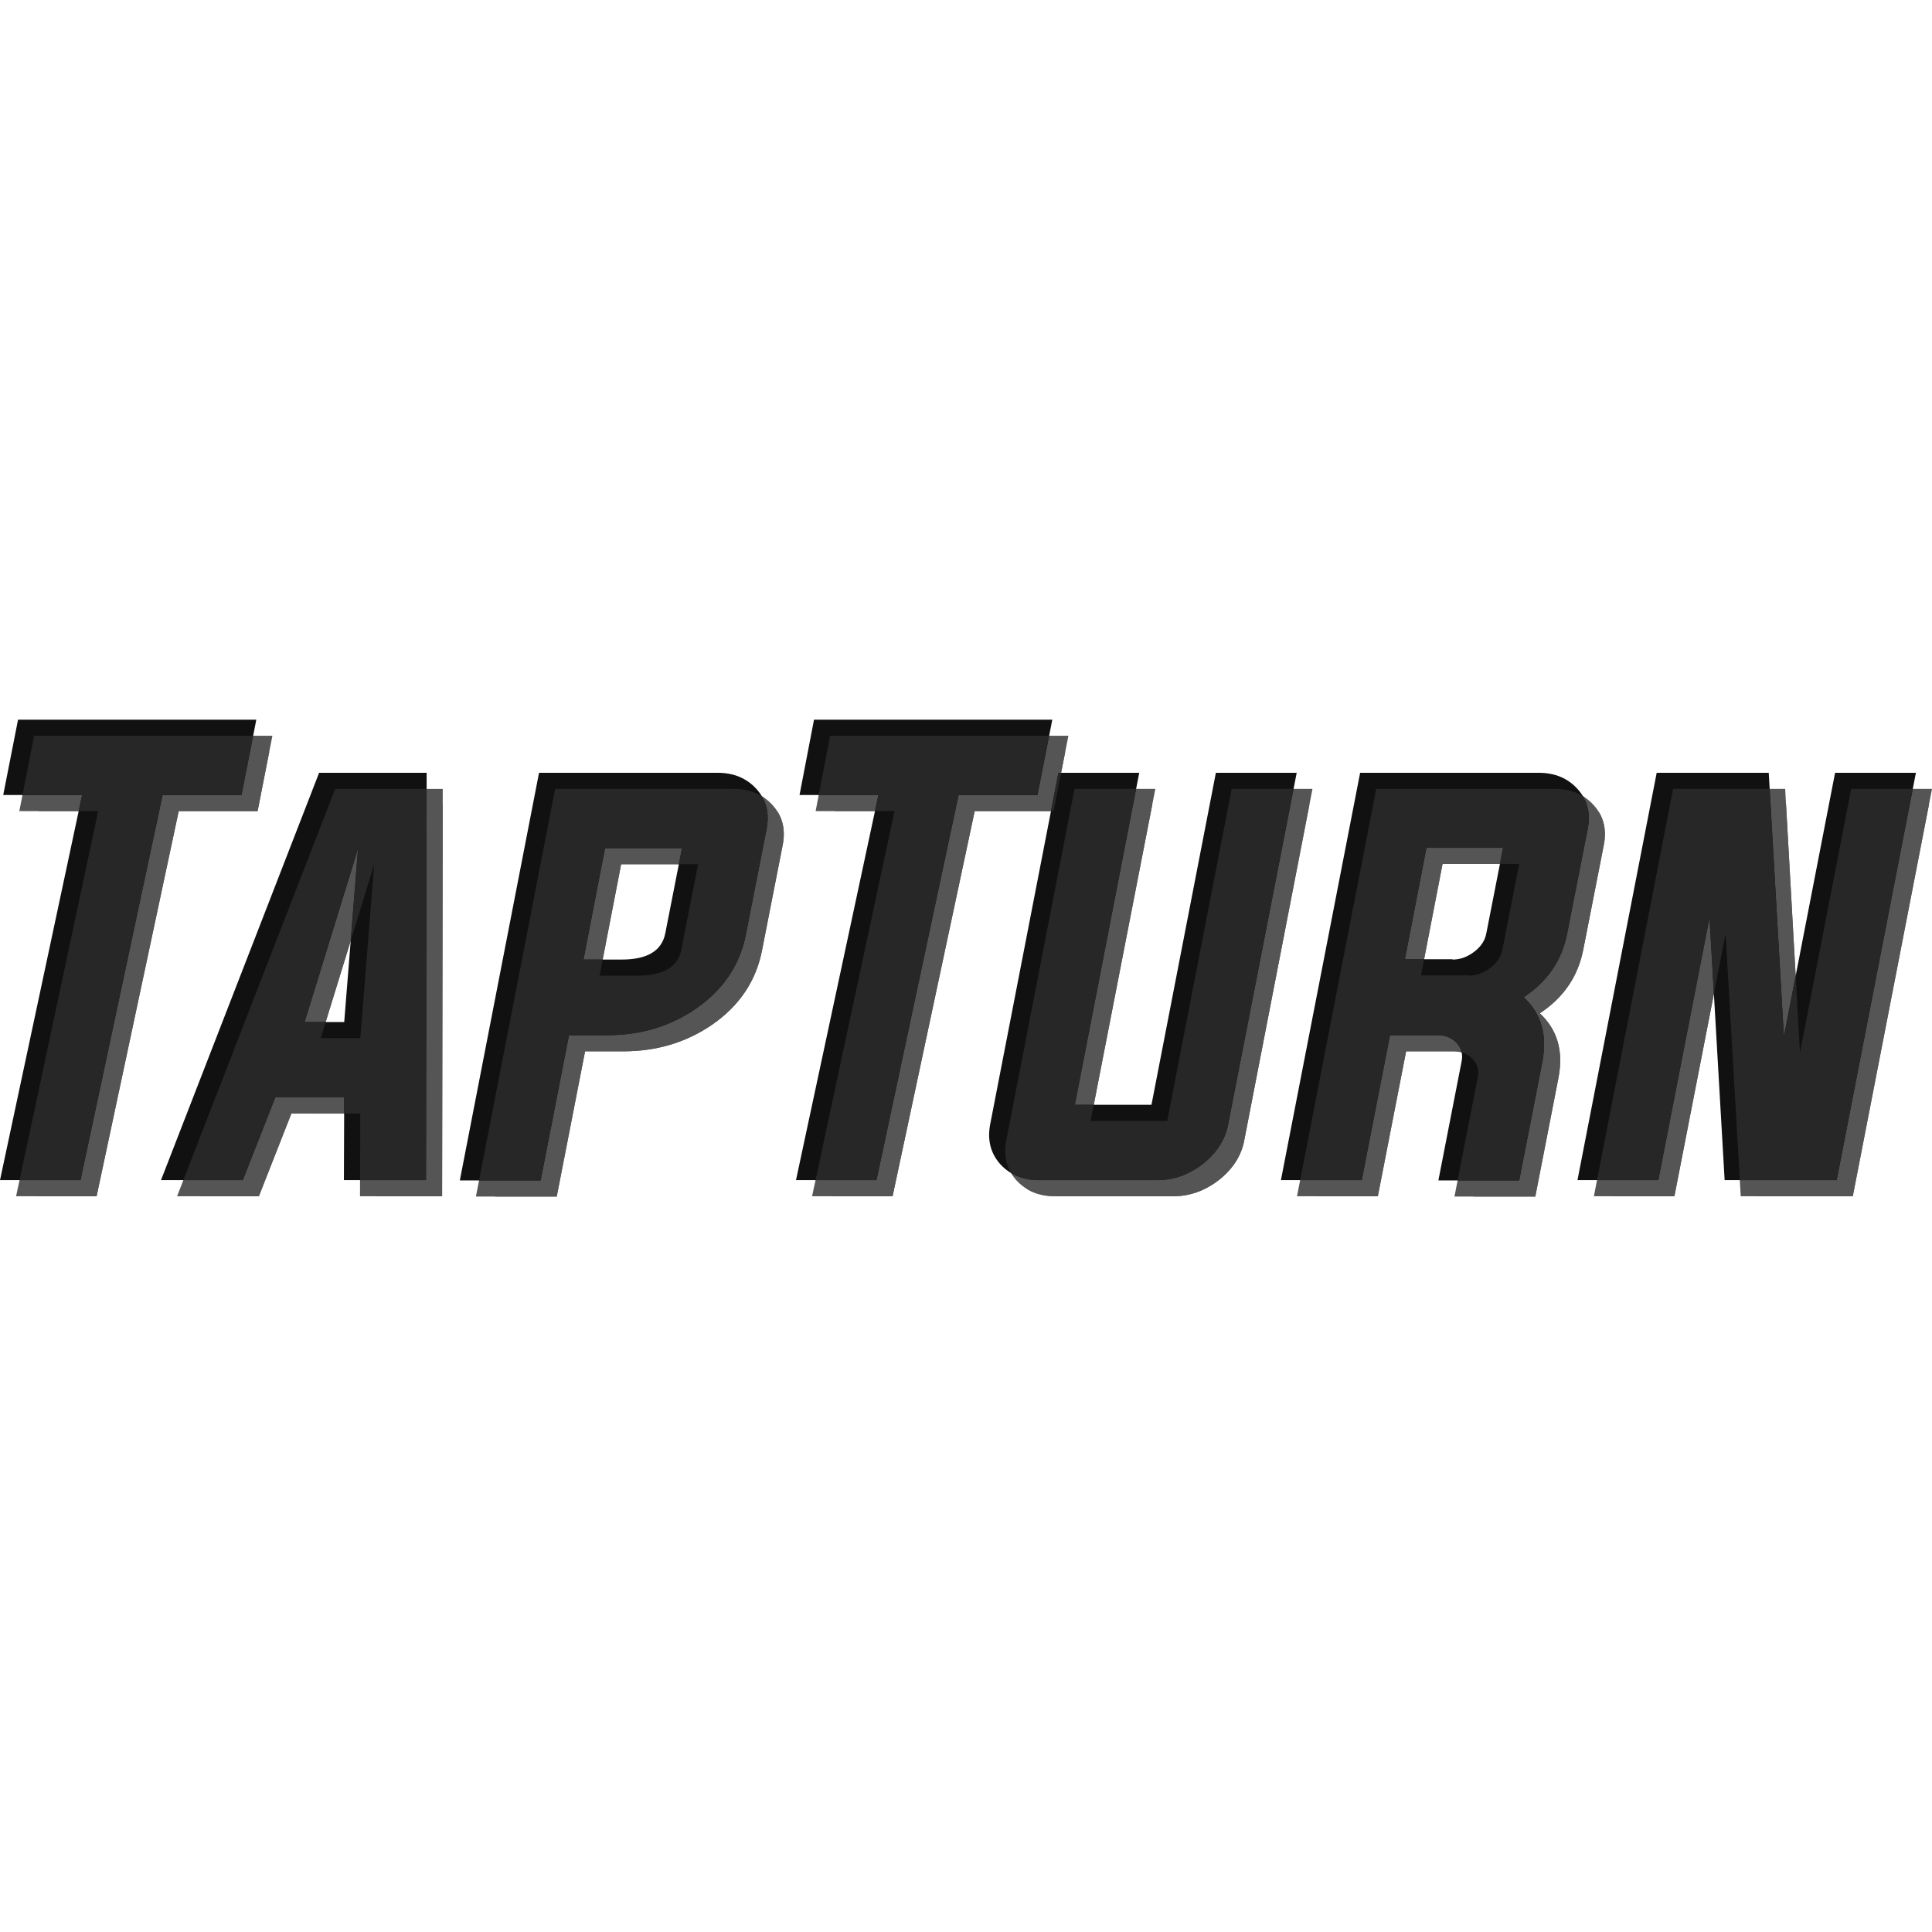 <?xml version="1.0" encoding="utf-8"?>
<!-- Generator: Adobe Illustrator 21.1.0, SVG Export Plug-In . SVG Version: 6.00 Build 0)  -->
<svg version="1.1" id="BRAND_-_Osram" xmlns="http://www.w3.org/2000/svg" xmlns:xlink="http://www.w3.org/1999/xlink" x="0px"
	 y="0px" viewBox="0 0 60 60" style="enable-background:new 0 0 60 60;" xml:space="preserve">
<style type="text/css">
	.st0{clip-path:url(#SVGID_4_);fill:#555555;}
	.st1{clip-path:url(#SVGID_10_);fill:#272727;}
</style>
<g>
	<g>
		<g>
			<defs>
				<path id="SVGID_1_" d="M9.05,34.58l-1.01,2.57H5.5l4.91-12.65h3.34l-0.02,12.65h-2.55l0.01-2.57H9.05z M9.96,32.24h1.23
					l0.43-5.39L9.96,32.24z M17.24,24.5h5.55c0.5,0,0.9,0.17,1.2,0.5c0.31,0.34,0.41,0.75,0.32,1.23l-0.64,3.26
					c-0.18,0.96-0.7,1.74-1.55,2.33c-0.8,0.55-1.72,0.83-2.76,0.83h-1.19l-0.88,4.51h-2.51L17.24,24.5z M19.29,26.84l-0.67,3.46
					h1.19c0.79,0,1.24-0.27,1.35-0.81l0.52-2.65H19.29z M25.22,37.15h2.5l2.55-11.96h2.45l0.46-2.34h-7.4l-0.45,2.34h2.45
					L25.22,37.15z M35.88,24.5h-2.51l-2.12,10.92c-0.09,0.48,0.01,0.89,0.31,1.23c0.3,0.33,0.7,0.5,1.2,0.5h3.69
					c0.5,0,0.97-0.17,1.4-0.5c0.43-0.34,0.7-0.75,0.79-1.23l2.12-10.92h-2.51l-2,10.31h-2.38L35.88,24.5z M43.67,32.64l-0.88,4.51
					h-2.51l2.46-12.65h5.55c0.5,0,0.9,0.17,1.2,0.5c0.31,0.34,0.41,0.75,0.32,1.23l-0.64,3.26c-0.16,0.83-0.61,1.49-1.35,1.98
					c0.54,0.5,0.74,1.16,0.58,2l-0.72,3.69h-2.51l0.72-3.69c0.05-0.23-0.01-0.43-0.16-0.59c-0.15-0.15-0.34-0.23-0.58-0.23H43.67z
					 M45.61,30.3c0.24,0,0.46-0.08,0.67-0.24c0.21-0.16,0.34-0.35,0.38-0.58l0.52-2.65H44.8l-0.67,3.46H45.61z M54.06,37.15h3.48
					L60,24.5h-2.51l-1.59,8.19l-0.46-8.19h-3.48l-2.46,12.65H52L53.59,29L54.06,37.15z M0.5,37.15H3l2.55-11.96H8l0.46-2.34h-7.4
					L0.6,25.19h2.45L0.5,37.15z"/>
			</defs>
			<clipPath id="SVGID_2_">
				<use xlink:href="#SVGID_1_"  style="overflow:visible;"/>
			</clipPath>
		</g>
		<g>
			<defs>
				<path id="SVGID_3_" d="M9.05,34.58l-1.01,2.57H5.5l4.91-12.65h3.34l-0.02,12.65h-2.55l0.01-2.57H9.05z M9.96,32.24h1.23
					l0.43-5.39L9.96,32.24z M17.24,24.5h5.55c0.5,0,0.9,0.17,1.2,0.5c0.31,0.34,0.41,0.75,0.32,1.23l-0.64,3.26
					c-0.18,0.96-0.7,1.74-1.55,2.33c-0.8,0.55-1.72,0.83-2.76,0.83h-1.19l-0.88,4.51h-2.51L17.24,24.5z M19.29,26.84l-0.67,3.46
					h1.19c0.79,0,1.24-0.27,1.35-0.81l0.52-2.65H19.29z M25.22,37.15h2.5l2.55-11.96h2.45l0.46-2.34h-7.4l-0.45,2.34h2.45
					L25.22,37.15z M35.88,24.5h-2.51l-2.12,10.92c-0.09,0.48,0.01,0.89,0.31,1.23c0.3,0.33,0.7,0.5,1.2,0.5h3.69
					c0.5,0,0.97-0.17,1.4-0.5c0.43-0.34,0.7-0.75,0.79-1.23l2.12-10.92h-2.51l-2,10.31h-2.38L35.88,24.5z M43.67,32.64l-0.88,4.51
					h-2.51l2.46-12.65h5.55c0.5,0,0.9,0.17,1.2,0.5c0.31,0.34,0.41,0.75,0.32,1.23l-0.64,3.26c-0.16,0.83-0.61,1.49-1.35,1.98
					c0.54,0.5,0.74,1.16,0.58,2l-0.72,3.69h-2.51l0.72-3.69c0.05-0.23-0.01-0.43-0.16-0.59c-0.15-0.15-0.34-0.23-0.58-0.23H43.67z
					 M45.61,30.3c0.24,0,0.46-0.08,0.67-0.24c0.21-0.16,0.34-0.35,0.38-0.58l0.52-2.65H44.8l-0.67,3.46H45.61z M54.06,37.15h3.48
					L60,24.5h-2.51l-1.59,8.19l-0.46-8.19h-3.48l-2.46,12.65H52L53.59,29L54.06,37.15z M0.5,37.15H3l2.55-11.96H8l0.46-2.34h-7.4
					L0.6,25.19h2.45L0.5,37.15z"/>
			</defs>
			<use xlink:href="#SVGID_3_"  style="overflow:visible;fill:#555555;"/>
			<clipPath id="SVGID_4_">
				<use xlink:href="#SVGID_3_"  style="overflow:visible;"/>
			</clipPath>
			<path class="st0" d="M9.55,35.08l-1.01,2.57H6L10.91,25h3.34l-0.02,12.65h-2.55l0.01-2.57H9.55z M10.46,32.74h1.23l0.43-5.39
				L10.46,32.74z M17.74,25h5.55c0.5,0,0.9,0.17,1.2,0.5c0.31,0.34,0.41,0.75,0.32,1.23l-0.64,3.26c-0.18,0.96-0.7,1.74-1.55,2.33
				c-0.8,0.55-1.72,0.83-2.76,0.83h-1.19l-0.88,4.51h-2.51L17.74,25z M19.79,27.34l-0.67,3.46h1.19c0.79,0,1.24-0.27,1.35-0.81
				l0.52-2.65H19.79z M25.72,37.65h2.5l2.55-11.96h2.45l0.46-2.34h-7.4l-0.45,2.34h2.45L25.72,37.65z M36.38,25h-2.51l-2.12,10.92
				c-0.09,0.48,0.01,0.89,0.31,1.23c0.3,0.33,0.7,0.5,1.2,0.5h3.69c0.5,0,0.97-0.17,1.4-0.5c0.43-0.34,0.7-0.75,0.79-1.23L41.27,25
				h-2.51l-2,10.31h-2.38L36.38,25z M44.17,33.14l-0.88,4.51h-2.51L43.24,25h5.55c0.5,0,0.9,0.17,1.2,0.5
				c0.31,0.34,0.41,0.75,0.32,1.23l-0.64,3.26c-0.16,0.83-0.61,1.49-1.35,1.98c0.54,0.5,0.74,1.16,0.58,2l-0.72,3.69h-2.51
				l0.72-3.69c0.05-0.23-0.01-0.43-0.16-0.59c-0.15-0.15-0.34-0.23-0.58-0.23H44.17z M46.11,30.8c0.24,0,0.46-0.08,0.67-0.24
				c0.21-0.16,0.34-0.35,0.38-0.58l0.52-2.65H45.3l-0.67,3.46H46.11z M54.56,37.65h3.48L60.5,25h-2.51l-1.59,8.19L55.93,25h-3.48
				l-2.46,12.65h2.51l1.59-8.15L54.56,37.65z M1,37.65h2.5l2.55-11.96H8.5l0.46-2.34h-7.4L1.1,25.69h2.45L1,37.65z"/>
		</g>
		<g>
			<defs>
				<path id="SVGID_5_" d="M9.05,34.58l-1.01,2.57H5.5l4.91-12.65h3.34l-0.02,12.65h-2.55l0.01-2.57H9.05z M9.96,32.24h1.23
					l0.43-5.39L9.96,32.24z M17.24,24.5h5.55c0.5,0,0.9,0.17,1.2,0.5c0.31,0.34,0.41,0.75,0.32,1.23l-0.64,3.26
					c-0.18,0.96-0.7,1.74-1.55,2.33c-0.8,0.55-1.72,0.83-2.76,0.83h-1.19l-0.88,4.51h-2.51L17.24,24.5z M19.29,26.84l-0.67,3.46
					h1.19c0.79,0,1.24-0.27,1.35-0.81l0.52-2.65H19.29z M25.22,37.15h2.5l2.55-11.96h2.45l0.46-2.34h-7.4l-0.45,2.34h2.45
					L25.22,37.15z M35.88,24.5h-2.51l-2.12,10.92c-0.09,0.48,0.01,0.89,0.31,1.23c0.3,0.33,0.7,0.5,1.2,0.5h3.69
					c0.5,0,0.97-0.17,1.4-0.5c0.43-0.34,0.7-0.75,0.79-1.23l2.12-10.92h-2.51l-2,10.31h-2.38L35.88,24.5z M43.67,32.64l-0.88,4.51
					h-2.51l2.46-12.65h5.55c0.5,0,0.9,0.17,1.2,0.5c0.31,0.34,0.41,0.75,0.32,1.23l-0.64,3.26c-0.16,0.83-0.61,1.49-1.35,1.98
					c0.54,0.5,0.74,1.16,0.58,2l-0.72,3.69h-2.51l0.72-3.69c0.05-0.23-0.01-0.43-0.16-0.59c-0.15-0.15-0.34-0.23-0.58-0.23H43.67z
					 M45.61,30.3c0.24,0,0.46-0.08,0.67-0.24c0.21-0.16,0.34-0.35,0.38-0.58l0.52-2.65H44.8l-0.67,3.46H45.61z M54.06,37.15h3.48
					L60,24.5h-2.51l-1.59,8.19l-0.46-8.19h-3.48l-2.46,12.65H52L53.59,29L54.06,37.15z M0.5,37.15H3l2.55-11.96H8l0.46-2.34h-7.4
					L0.6,25.19h2.45L0.5,37.15z"/>
			</defs>
			<clipPath id="SVGID_6_">
				<use xlink:href="#SVGID_5_"  style="overflow:visible;"/>
			</clipPath>
		</g>
	</g>
	<g>
		<g>
			<defs>
				<path id="SVGID_7_" d="M8.55,34.08l-1.01,2.57H5L9.91,24h3.34l-0.02,12.65h-2.55l0.01-2.57H8.55z M9.46,31.74h1.23l0.43-5.39
					L9.46,31.74z M16.74,24h5.55c0.5,0,0.9,0.17,1.2,0.5c0.31,0.34,0.41,0.75,0.32,1.23l-0.64,3.26c-0.18,0.96-0.7,1.74-1.55,2.33
					c-0.8,0.55-1.72,0.83-2.76,0.83h-1.19l-0.88,4.51h-2.51L16.74,24z M18.79,26.34l-0.67,3.46h1.19c0.79,0,1.24-0.27,1.35-0.81
					l0.52-2.65H18.79z M24.72,36.65h2.5l2.55-11.96h2.45l0.46-2.34h-7.4l-0.45,2.34h2.45L24.72,36.65z M35.38,24h-2.51l-2.12,10.92
					c-0.09,0.48,0.01,0.89,0.31,1.23c0.3,0.33,0.7,0.5,1.2,0.5h3.69c0.5,0,0.97-0.17,1.4-0.5c0.43-0.34,0.7-0.75,0.79-1.23L40.27,24
					h-2.51l-2,10.31h-2.38L35.38,24z M43.17,32.14l-0.88,4.51h-2.51L42.24,24h5.55c0.5,0,0.9,0.17,1.2,0.5
					c0.31,0.34,0.41,0.75,0.32,1.23l-0.64,3.26c-0.16,0.83-0.61,1.49-1.35,1.98c0.54,0.5,0.74,1.16,0.58,2l-0.72,3.69h-2.51
					l0.72-3.69c0.05-0.23-0.01-0.43-0.16-0.59c-0.15-0.15-0.34-0.23-0.58-0.23H43.17z M45.11,29.8c0.24,0,0.46-0.08,0.67-0.24
					c0.21-0.16,0.34-0.35,0.38-0.58l0.52-2.65H44.3l-0.67,3.46H45.11z M53.56,36.65h3.48L59.5,24h-2.51l-1.59,8.19L54.93,24h-3.48
					l-2.46,12.65h2.51l1.59-8.15L53.56,36.65z M0,36.65h2.5l2.55-11.96H7.5l0.46-2.34h-7.4L0.1,24.69h2.45L0,36.65z"/>
			</defs>
			<clipPath id="SVGID_8_">
				<use xlink:href="#SVGID_7_"  style="overflow:visible;"/>
			</clipPath>
		</g>
		<g>
			<defs>
				<path id="SVGID_9_" d="M8.55,34.08l-1.01,2.57H5L9.91,24h3.34l-0.02,12.65h-2.55l0.01-2.57H8.55z M9.46,31.74h1.23l0.43-5.39
					L9.46,31.74z M16.74,24h5.55c0.5,0,0.9,0.17,1.2,0.5c0.31,0.34,0.41,0.75,0.32,1.23l-0.64,3.26c-0.18,0.96-0.7,1.74-1.55,2.33
					c-0.8,0.55-1.72,0.83-2.76,0.83h-1.19l-0.88,4.51h-2.51L16.74,24z M18.79,26.34l-0.67,3.46h1.19c0.79,0,1.24-0.27,1.35-0.81
					l0.52-2.65H18.79z M24.72,36.65h2.5l2.55-11.96h2.45l0.46-2.34h-7.4l-0.45,2.34h2.45L24.72,36.65z M35.38,24h-2.51l-2.12,10.92
					c-0.09,0.48,0.01,0.89,0.31,1.23c0.3,0.33,0.7,0.5,1.2,0.5h3.69c0.5,0,0.97-0.17,1.4-0.5c0.43-0.34,0.7-0.75,0.79-1.23L40.27,24
					h-2.51l-2,10.31h-2.38L35.38,24z M43.17,32.14l-0.88,4.51h-2.51L42.24,24h5.55c0.5,0,0.9,0.17,1.2,0.5
					c0.31,0.34,0.41,0.75,0.32,1.23l-0.64,3.26c-0.16,0.83-0.61,1.49-1.35,1.98c0.54,0.5,0.74,1.16,0.58,2l-0.72,3.69h-2.51
					l0.72-3.69c0.05-0.23-0.01-0.43-0.16-0.59c-0.15-0.15-0.34-0.23-0.58-0.23H43.17z M45.11,29.8c0.24,0,0.46-0.08,0.67-0.24
					c0.21-0.16,0.34-0.35,0.38-0.58l0.52-2.65H44.3l-0.67,3.46H45.11z M53.56,36.65h3.48L59.5,24h-2.51l-1.59,8.19L54.93,24h-3.48
					l-2.46,12.65h2.51l1.59-8.15L53.56,36.65z M0,36.65h2.5l2.55-11.96H7.5l0.46-2.34h-7.4L0.1,24.69h2.45L0,36.65z"/>
			</defs>
			<use xlink:href="#SVGID_9_"  style="overflow:visible;fill:#111111;"/>
			<clipPath id="SVGID_10_">
				<use xlink:href="#SVGID_9_"  style="overflow:visible;"/>
			</clipPath>
			<path class="st1" d="M9.05,34.58l-1.01,2.57H5.5l4.91-12.65h3.34l-0.02,12.65h-2.55l0.01-2.57H9.05z M9.96,32.24h1.23l0.43-5.39
				L9.96,32.24z M17.24,24.5h5.55c0.5,0,0.9,0.17,1.2,0.5c0.31,0.34,0.41,0.75,0.32,1.23l-0.64,3.26c-0.18,0.96-0.7,1.74-1.55,2.33
				c-0.8,0.55-1.72,0.83-2.76,0.83h-1.19l-0.88,4.51h-2.51L17.24,24.5z M19.29,26.84l-0.67,3.46h1.19c0.79,0,1.24-0.27,1.35-0.81
				l0.52-2.65H19.29z M25.22,37.15h2.5l2.55-11.96h2.45l0.46-2.34h-7.4l-0.45,2.34h2.45L25.22,37.15z M35.88,24.5h-2.51l-2.12,10.92
				c-0.09,0.48,0.01,0.89,0.31,1.23c0.3,0.33,0.7,0.5,1.2,0.5h3.69c0.5,0,0.97-0.17,1.4-0.5c0.43-0.34,0.7-0.75,0.79-1.23
				l2.12-10.92h-2.51l-2,10.31h-2.38L35.88,24.5z M43.67,32.64l-0.88,4.51h-2.51l2.46-12.65h5.55c0.5,0,0.9,0.17,1.2,0.5
				c0.31,0.34,0.41,0.75,0.32,1.23l-0.64,3.26c-0.16,0.83-0.61,1.49-1.35,1.98c0.54,0.5,0.74,1.16,0.58,2l-0.72,3.69h-2.51
				l0.72-3.69c0.05-0.23-0.01-0.43-0.16-0.59c-0.15-0.15-0.34-0.23-0.58-0.23H43.67z M45.61,30.3c0.24,0,0.46-0.08,0.67-0.24
				c0.21-0.16,0.34-0.35,0.38-0.58l0.52-2.65H44.8l-0.67,3.46H45.61z M54.06,37.15h3.48L60,24.5h-2.51l-1.59,8.19l-0.46-8.19h-3.48
				l-2.46,12.65H52L53.59,29L54.06,37.15z M0.5,37.15H3l2.55-11.96H8l0.46-2.34h-7.4L0.6,25.19h2.45L0.5,37.15z"/>
		</g>
		<g>
			<defs>
				<path id="SVGID_11_" d="M8.55,34.08l-1.01,2.57H5L9.91,24h3.34l-0.02,12.65h-2.55l0.01-2.57H8.55z M9.46,31.74h1.23l0.43-5.39
					L9.46,31.74z M16.74,24h5.55c0.5,0,0.9,0.17,1.2,0.5c0.31,0.34,0.41,0.75,0.32,1.23l-0.64,3.26c-0.18,0.96-0.7,1.74-1.55,2.33
					c-0.8,0.55-1.72,0.83-2.76,0.83h-1.19l-0.88,4.51h-2.51L16.74,24z M18.79,26.34l-0.67,3.46h1.19c0.79,0,1.24-0.27,1.35-0.81
					l0.52-2.65H18.79z M24.72,36.65h2.5l2.55-11.96h2.45l0.46-2.34h-7.4l-0.45,2.34h2.45L24.72,36.65z M35.38,24h-2.51l-2.12,10.92
					c-0.09,0.48,0.01,0.89,0.31,1.23c0.3,0.33,0.7,0.5,1.2,0.5h3.69c0.5,0,0.97-0.17,1.4-0.5c0.43-0.34,0.7-0.75,0.79-1.23L40.27,24
					h-2.51l-2,10.31h-2.38L35.38,24z M43.17,32.14l-0.88,4.51h-2.51L42.24,24h5.55c0.5,0,0.9,0.17,1.2,0.5
					c0.31,0.34,0.41,0.75,0.32,1.23l-0.64,3.26c-0.16,0.83-0.61,1.49-1.35,1.98c0.54,0.5,0.74,1.16,0.58,2l-0.72,3.69h-2.51
					l0.72-3.69c0.05-0.23-0.01-0.43-0.16-0.59c-0.15-0.15-0.34-0.23-0.58-0.23H43.17z M45.11,29.8c0.24,0,0.46-0.08,0.67-0.24
					c0.21-0.16,0.34-0.35,0.38-0.58l0.52-2.65H44.3l-0.67,3.46H45.11z M53.56,36.65h3.48L59.5,24h-2.51l-1.59,8.19L54.93,24h-3.48
					l-2.46,12.65h2.51l1.59-8.15L53.56,36.65z M0,36.65h2.5l2.55-11.96H7.5l0.46-2.34h-7.4L0.1,24.69h2.45L0,36.65z"/>
			</defs>
			<clipPath id="SVGID_12_">
				<use xlink:href="#SVGID_11_"  style="overflow:visible;"/>
			</clipPath>
		</g>
	</g>
</g>
</svg>
